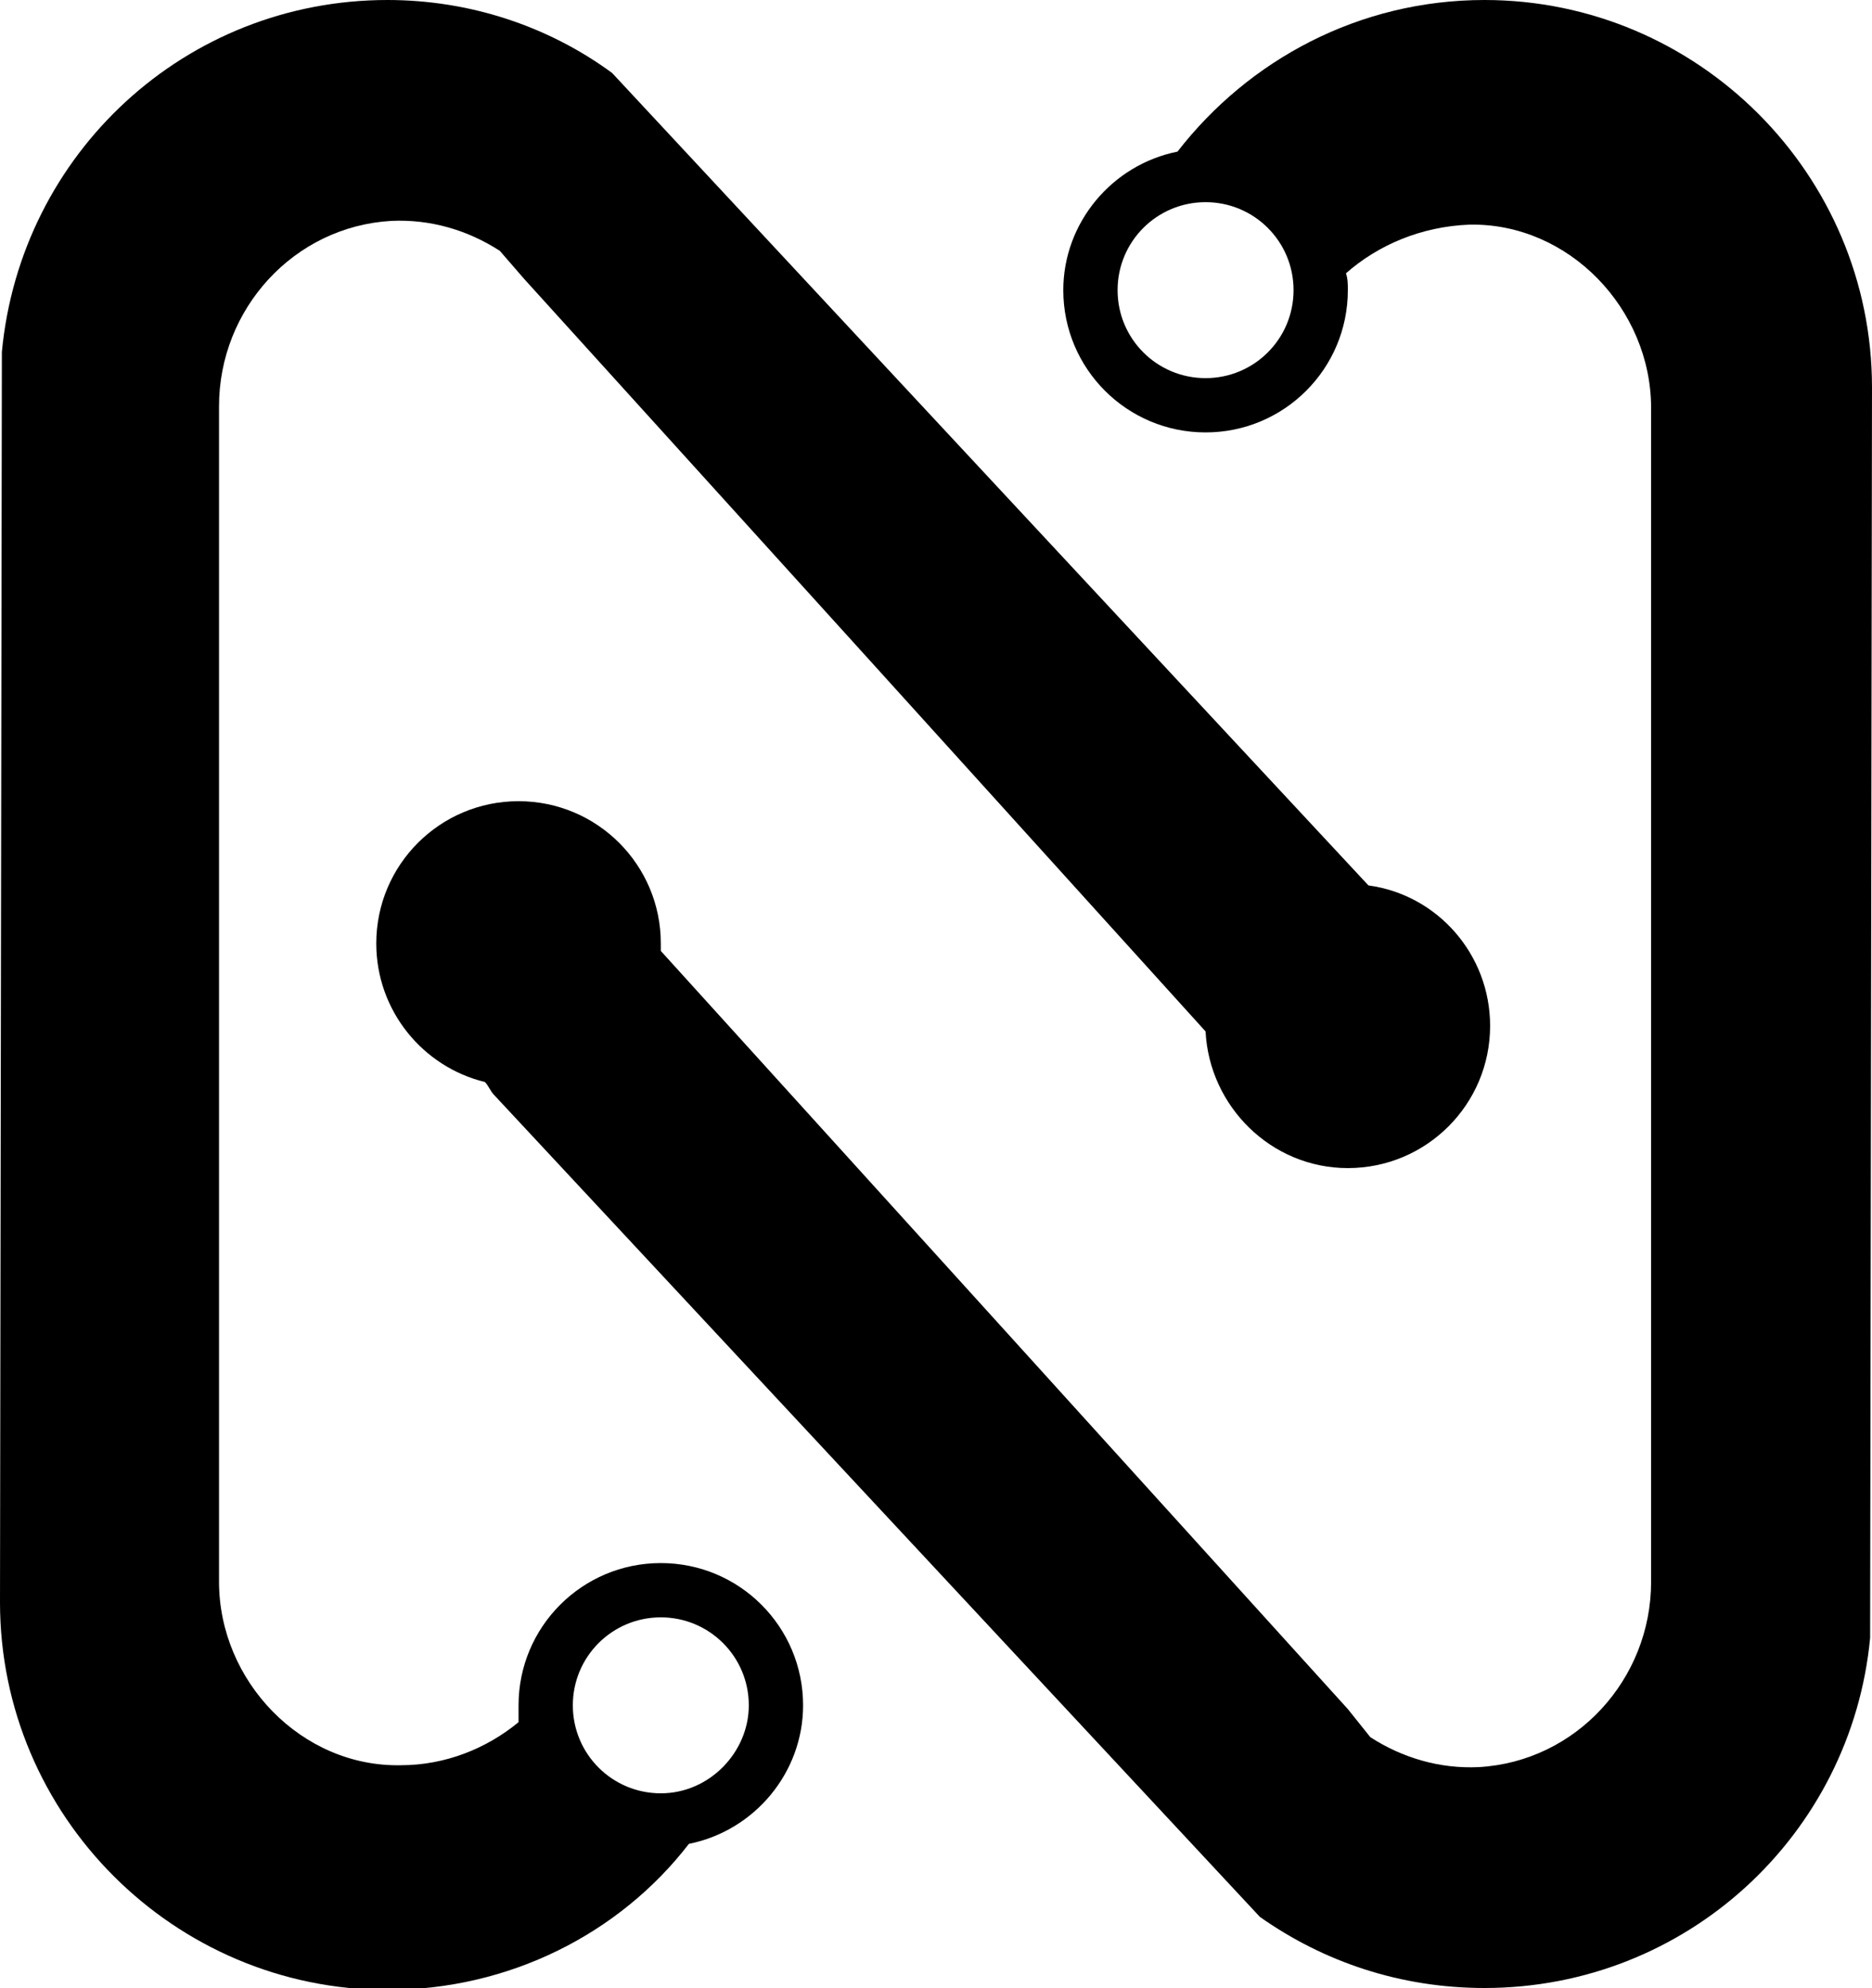 <?xml version="1.0" encoding="utf-8"?>
<!-- Generator: Adobe Illustrator 19.0.0, SVG Export Plug-In . SVG Version: 6.00 Build 0)  -->
<svg version="1.1" id="Layer_1" xmlns="http://www.w3.org/2000/svg" xmlns:xlink="http://www.w3.org/1999/xlink" x="0px" y="0px"
	 viewBox="0 0 100 106.2" style="enable-background:new 0 0 100 106.2;" xml:space="preserve">
<style type="text/css">
	.st0{fill:#000;}
</style>
<g id="XMLID_27_">
	<path id="XMLID_30_" class="st0" d="M35.3,83.5c-4.2,0-7.6,3.4-7.6,7.6c0,0.3,0,0.6,0,0.9c-1.7,1.4-3.9,2.3-6.3,2.3
		c-5.3,0.1-9.7-4.5-9.7-9.8V21.7c0-5.2,4-9.6,9.2-9.9c2.1-0.1,4.1,0.5,5.8,1.6l1.3,1.5l18.3,20.2l18.1,20c0.2,4,3.5,7.3,7.6,7.3
		c4.2,0,7.6-3.4,7.6-7.6c0-3.8-2.8-7-6.5-7.5L32.7,3.9C29.3,1.4,25.1,0,20.7,0C9.9,0,1.1,8.2,0.1,18.8c0,0-0.1,66.5-0.1,66.8
		c0,11.4,9.3,20.7,20.7,20.7c6.5,0,12.4-3,16.1-7.8c3.5-0.7,6.1-3.8,6.1-7.4C42.9,86.9,39.5,83.5,35.3,83.5z M35.3,95.8
		c-2.6,0-4.7-2.1-4.7-4.7c0-2.6,2.1-4.7,4.7-4.7c2.6,0,4.7,2.1,4.7,4.7C40,93.6,37.9,95.8,35.3,95.8z"/>
	<path id="XMLID_39_" class="st0" d="M79.3,0c-6.7,0-12.6,3.2-16.4,8.1c-3.5,0.7-6.1,3.8-6.1,7.4c0,4.2,3.4,7.6,7.6,7.6
		s7.6-3.4,7.6-7.6c0-0.3,0-0.6-0.1-0.9c1.7-1.5,4-2.5,6.6-2.6c5.3-0.1,9.7,4.5,9.7,9.8v62.7c0,5.2-4,9.6-9.2,9.9
		c-2.1,0.1-4.1-0.5-5.8-1.6L72,91.3L53.7,71.1L35.3,50.8c0-0.1,0-0.3,0-0.4c0-4.2-3.4-7.6-7.6-7.6c-4.2,0-7.6,3.4-7.6,7.6
		c0,3.6,2.5,6.6,5.8,7.4c0.2,0.2,0.3,0.5,0.5,0.7l40.9,43.9c3.4,2.4,7.5,3.8,12,3.8c10.8,0,19.6-8.2,20.6-18.7
		c0,0,0.1-66.5,0.1-66.8C100,9.3,90.7,0,79.3,0z M64.4,20.2c-2.6,0-4.7-2.1-4.7-4.7c0-2.6,2.1-4.7,4.7-4.7c2.6,0,4.7,2.1,4.7,4.7
		C69.1,18.1,67,20.2,64.4,20.2z"/>
</g>
</svg>
